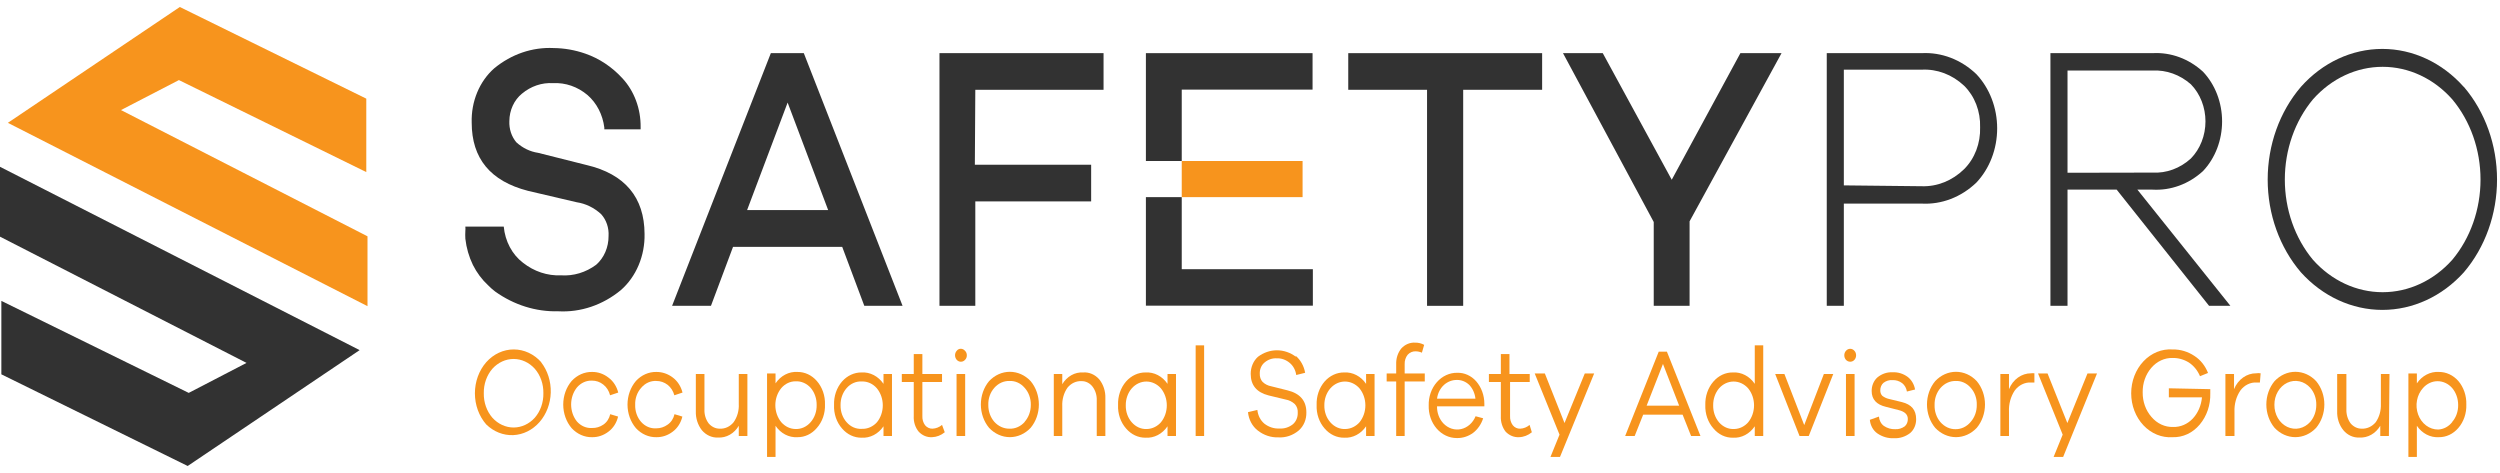 <svg width="259" height="49" viewBox="0 0 259 49" fill="none" xmlns="http://www.w3.org/2000/svg">
<path d="M0 17.28V24.518L25.539 37.597L19.553 40.704L0.141 31.172V38.78L19.444 48.276L37.258 36.273L0 17.28Z" fill="#323232"/>
<path d="M38.073 31.719V24.482L12.534 11.403L18.535 8.296L37.948 17.828V10.22L18.629 0.724L0.815 12.726L38.073 31.719Z" fill="#F7941D"/>
<path d="M89.542 31.684L87.254 25.577H75.942L73.655 31.684H69.628L79.859 5.507H83.275L93.506 31.684H89.542ZM81.598 10.626L77.399 21.764H85.797L81.598 10.626Z" fill="#323232"/>
<path d="M100.995 17.069H113.043V20.864H101.042V31.684H97.329V5.507H114.328V9.302H101.042L100.995 17.069Z" fill="#323232"/>
<path d="M151.586 9.302V31.684H147.842V9.302H139.679V5.507H159.765V9.302H151.586Z" fill="#323232"/>
<path d="M175.041 31.684H171.327V23L161.927 5.507H166.047L173.192 18.622L180.305 5.507H184.567L175.041 22.929V31.684Z" fill="#323232"/>
<path d="M199.076 5.507C201.142 5.395 203.169 6.171 204.747 7.678C205.429 8.4 205.972 9.271 206.343 10.238C206.715 11.204 206.906 12.247 206.906 13.3C206.906 14.354 206.715 15.396 206.343 16.363C205.972 17.33 205.429 18.201 204.747 18.922C203.169 20.43 201.142 21.206 199.076 21.093H191.022V31.684H189.252V5.507H199.076ZM199.076 19.293C200.688 19.35 202.26 18.72 203.478 17.528C204.023 16.988 204.455 16.318 204.742 15.567C205.029 14.816 205.165 14.003 205.139 13.185C205.165 12.374 205.029 11.566 204.741 10.82C204.454 10.075 204.022 9.412 203.478 8.879C202.247 7.723 200.676 7.131 199.076 7.219H191.022V19.205L199.076 19.293Z" fill="#323232"/>
<path d="M228.86 31.684L219.287 19.646H214.195V31.684H212.424V5.507H223C224.896 5.398 226.76 6.083 228.233 7.431C228.857 8.091 229.354 8.888 229.694 9.773C230.033 10.658 230.209 11.612 230.209 12.576C230.209 13.541 230.033 14.495 229.694 15.38C229.354 16.265 228.857 17.062 228.233 17.722C226.76 19.07 224.896 19.755 223 19.646H221.433L231.069 31.684H228.86ZM223 17.881C224.442 17.961 225.859 17.439 226.98 16.416C227.454 15.929 227.834 15.336 228.093 14.675C228.353 14.014 228.487 13.299 228.487 12.576C228.487 11.854 228.353 11.139 228.093 10.478C227.834 9.816 227.454 9.224 226.98 8.737C225.848 7.739 224.436 7.232 223 7.308H214.195V17.898L223 17.881Z" fill="#323232"/>
<path d="M255.26 9.002C257.463 11.583 258.693 15.024 258.693 18.605C258.693 22.185 257.463 25.626 255.26 28.207C253.009 30.706 249.976 32.106 246.815 32.106C243.655 32.106 240.622 30.706 238.37 28.207C236.165 25.628 234.932 22.186 234.932 18.605C234.932 15.023 236.165 11.581 238.37 9.002C240.609 6.483 243.644 5.068 246.808 5.068C249.971 5.068 253.006 6.483 255.245 9.002H255.26ZM254.054 26.918C255.935 24.669 256.982 21.695 256.982 18.605C256.982 15.514 255.935 12.54 254.054 10.291C253.107 9.223 251.982 8.375 250.744 7.797C249.506 7.219 248.179 6.922 246.839 6.922C245.499 6.922 244.172 7.219 242.934 7.797C241.696 8.375 240.571 9.223 239.624 10.291C237.75 12.544 236.708 15.517 236.708 18.605C236.708 21.692 237.75 24.665 239.624 26.918C241.541 29.067 244.135 30.272 246.839 30.272C249.543 30.272 252.137 29.067 254.054 26.918Z" fill="#323232"/>
<path d="M122.428 27.889V20.423H118.715V31.667H136.012V27.889H122.428Z" fill="#323232"/>
<path d="M135.981 9.284V5.507H118.715V16.68H122.428V9.284H135.981Z" fill="#323232"/>
<path d="M134.947 16.68H122.428V20.423H134.947V16.68Z" fill="#F7941D"/>
<path d="M60.728 17.087L55.746 15.833C54.919 15.711 54.138 15.332 53.49 14.739C53.245 14.448 53.054 14.104 52.93 13.728C52.806 13.351 52.752 12.951 52.769 12.55C52.772 11.995 52.891 11.448 53.117 10.954C53.343 10.46 53.67 10.033 54.069 9.708C54.999 8.929 56.141 8.542 57.297 8.614C58.579 8.545 59.843 8.982 60.869 9.849C61.819 10.673 62.443 11.884 62.608 13.221V13.397H66.369V13.185C66.381 12.237 66.219 11.295 65.892 10.421C65.566 9.546 65.083 8.756 64.473 8.102C63.394 6.928 62.084 6.057 60.65 5.56C59.584 5.186 58.476 4.99 57.36 4.978C55.155 4.87 52.983 5.61 51.202 7.078C50.447 7.743 49.841 8.599 49.435 9.578C49.03 10.557 48.835 11.63 48.868 12.709C48.868 16.416 50.811 18.769 54.696 19.77L59.741 20.952C60.673 21.091 61.552 21.518 62.279 22.188C62.544 22.48 62.75 22.833 62.883 23.223C63.015 23.613 63.072 24.03 63.047 24.447C63.051 25.022 62.937 25.59 62.714 26.108C62.491 26.625 62.166 27.078 61.762 27.43C60.687 28.226 59.412 28.61 58.127 28.525C56.72 28.587 55.333 28.129 54.179 27.218C53.625 26.797 53.159 26.243 52.816 25.596C52.472 24.95 52.258 24.226 52.189 23.476H48.21C48.225 23.629 48.225 23.783 48.21 23.935C48.194 24.2 48.194 24.465 48.21 24.73C48.318 25.683 48.584 26.605 48.993 27.448C49.396 28.251 49.927 28.963 50.56 29.548C50.791 29.787 51.037 30.005 51.296 30.201C53.247 31.596 55.52 32.309 57.83 32.249C60.151 32.377 62.44 31.605 64.316 30.06C65.102 29.374 65.734 28.489 66.161 27.477C66.588 26.466 66.799 25.355 66.776 24.235C66.76 20.458 64.755 18.022 60.728 17.087Z" fill="#323232"/>
<path d="M56.059 37.527C56.734 38.395 57.091 39.519 57.059 40.671C57.026 41.824 56.606 42.92 55.885 43.738C55.162 44.556 54.192 45.035 53.169 45.078C52.145 45.121 51.146 44.725 50.372 43.97C49.621 43.111 49.2 41.954 49.2 40.748C49.2 39.543 49.621 38.386 50.372 37.527C51.129 36.677 52.155 36.201 53.223 36.201C54.292 36.201 55.318 36.677 56.075 37.527H56.059ZM55.401 43.281C55.693 42.946 55.922 42.548 56.075 42.112C56.228 41.675 56.303 41.209 56.294 40.739C56.303 40.27 56.228 39.803 56.075 39.367C55.922 38.931 55.693 38.533 55.401 38.198C54.816 37.551 54.028 37.188 53.208 37.188C52.388 37.188 51.6 37.551 51.014 38.198C50.723 38.533 50.494 38.931 50.34 39.367C50.187 39.803 50.113 40.27 50.121 40.739C50.113 41.209 50.187 41.675 50.34 42.112C50.494 42.548 50.723 42.946 51.014 43.281C51.6 43.928 52.388 44.29 53.208 44.29C54.028 44.29 54.816 43.928 55.401 43.281Z" fill="#F7941D"/>
<path d="M62.514 43.987C62.866 43.746 63.119 43.36 63.219 42.91L64.034 43.157C63.885 43.794 63.534 44.347 63.047 44.711C62.545 45.1 61.948 45.304 61.339 45.293C60.552 45.309 59.792 44.972 59.224 44.358C58.664 43.7 58.351 42.824 58.351 41.913C58.351 41.002 58.664 40.126 59.224 39.468C59.792 38.854 60.552 38.517 61.339 38.533C61.943 38.525 62.535 38.728 63.031 39.115C63.527 39.477 63.889 40.029 64.05 40.669L63.204 40.951C63.093 40.498 62.843 40.103 62.499 39.839C62.16 39.569 61.754 39.427 61.339 39.433C61.048 39.419 60.758 39.475 60.488 39.596C60.218 39.718 59.974 39.903 59.772 40.139C59.384 40.623 59.169 41.252 59.169 41.904C59.169 42.557 59.384 43.186 59.772 43.669C59.976 43.9 60.222 44.079 60.492 44.195C60.762 44.31 61.051 44.36 61.339 44.34C61.753 44.353 62.161 44.23 62.514 43.987Z" fill="#F7941D"/>
<path d="M69.174 43.987C69.525 43.746 69.778 43.36 69.879 42.91L70.693 43.157C70.544 43.794 70.193 44.347 69.706 44.711C69.204 45.1 68.608 45.304 67.998 45.293C67.211 45.309 66.451 44.972 65.883 44.358C65.323 43.7 65.01 42.824 65.01 41.913C65.01 41.002 65.323 40.126 65.883 39.468C66.451 38.854 67.211 38.517 67.998 38.533C68.607 38.528 69.202 38.731 69.706 39.115C70.193 39.483 70.549 40.033 70.709 40.669L69.863 40.951C69.746 40.516 69.503 40.137 69.174 39.874C68.828 39.606 68.418 39.464 67.998 39.468C67.707 39.451 67.416 39.505 67.146 39.627C66.875 39.749 66.632 39.936 66.432 40.174C66.223 40.403 66.059 40.678 65.951 40.982C65.843 41.286 65.793 41.612 65.805 41.94C65.795 42.265 65.844 42.59 65.949 42.893C66.054 43.196 66.213 43.473 66.416 43.705C66.62 43.935 66.865 44.114 67.135 44.23C67.405 44.346 67.694 44.395 67.983 44.376C68.405 44.381 68.819 44.246 69.174 43.987Z" fill="#F7941D"/>
<path d="M77.43 45.17H76.537V44.111C76.304 44.506 75.984 44.826 75.607 45.04C75.231 45.253 74.812 45.353 74.391 45.329C74.079 45.345 73.769 45.285 73.48 45.154C73.19 45.023 72.929 44.824 72.714 44.57C72.288 44.026 72.063 43.318 72.088 42.593V38.745H72.981V42.399C72.955 42.932 73.112 43.457 73.419 43.864C73.567 44.038 73.745 44.176 73.941 44.27C74.138 44.365 74.35 44.412 74.563 44.411C74.832 44.425 75.101 44.373 75.35 44.257C75.6 44.141 75.823 43.964 76.005 43.74C76.386 43.201 76.576 42.522 76.537 41.834V38.745H77.43V45.17Z" fill="#F7941D"/>
<path d="M84.622 39.468C84.903 39.788 85.123 40.169 85.268 40.588C85.414 41.007 85.482 41.455 85.468 41.904C85.485 42.354 85.418 42.803 85.272 43.222C85.127 43.642 84.905 44.022 84.622 44.34C84.364 44.646 84.052 44.888 83.707 45.052C83.362 45.216 82.991 45.298 82.617 45.293C82.181 45.321 81.746 45.227 81.35 45.021C80.954 44.815 80.608 44.502 80.345 44.111V47.341H79.467V38.692H80.345V39.715C80.608 39.324 80.954 39.011 81.35 38.805C81.746 38.599 82.181 38.505 82.617 38.533C82.99 38.529 83.359 38.61 83.704 38.77C84.049 38.931 84.361 39.169 84.622 39.468ZM83.995 43.722C84.196 43.488 84.353 43.212 84.458 42.909C84.563 42.606 84.613 42.282 84.606 41.957C84.615 41.301 84.396 40.668 83.995 40.192C83.791 39.961 83.546 39.78 83.276 39.662C83.007 39.543 82.718 39.489 82.428 39.504C82.151 39.501 81.876 39.562 81.62 39.683C81.364 39.805 81.132 39.984 80.94 40.21C80.545 40.69 80.325 41.32 80.325 41.975C80.325 42.63 80.545 43.26 80.94 43.74C81.135 43.962 81.366 44.139 81.622 44.261C81.877 44.382 82.151 44.445 82.428 44.446C82.72 44.456 83.01 44.396 83.28 44.272C83.55 44.147 83.794 43.96 83.995 43.722Z" fill="#F7941D"/>
<path d="M92.409 45.17H91.531V44.164C91.266 44.554 90.921 44.866 90.525 45.072C90.129 45.278 89.695 45.372 89.259 45.346C88.882 45.351 88.509 45.27 88.161 45.106C87.814 44.942 87.499 44.699 87.238 44.393C86.957 44.075 86.738 43.693 86.595 43.274C86.452 42.854 86.388 42.406 86.408 41.957C86.391 41.509 86.456 41.061 86.599 40.642C86.742 40.223 86.959 39.842 87.238 39.521C87.502 39.221 87.817 38.983 88.165 38.823C88.512 38.662 88.884 38.581 89.259 38.586C89.695 38.56 90.129 38.654 90.525 38.86C90.921 39.066 91.266 39.378 91.531 39.768V38.745H92.409V45.17ZM90.842 43.758C91.237 43.278 91.457 42.647 91.457 41.992C91.457 41.338 91.237 40.707 90.842 40.227C90.639 39.992 90.395 39.808 90.125 39.686C89.855 39.565 89.566 39.508 89.275 39.521C88.985 39.504 88.696 39.556 88.426 39.675C88.155 39.794 87.911 39.976 87.708 40.21C87.505 40.442 87.344 40.718 87.237 41.021C87.129 41.324 87.076 41.648 87.082 41.975C87.074 42.302 87.125 42.627 87.233 42.93C87.341 43.234 87.502 43.509 87.708 43.74C87.911 43.974 88.155 44.156 88.426 44.275C88.696 44.394 88.985 44.446 89.275 44.428C89.574 44.442 89.872 44.385 90.15 44.26C90.428 44.136 90.68 43.946 90.889 43.705L90.842 43.758Z" fill="#F7941D"/>
<path d="M97.877 44.781C97.494 45.098 97.035 45.276 96.561 45.293C96.309 45.308 96.057 45.266 95.82 45.169C95.584 45.072 95.367 44.922 95.182 44.728C95.002 44.512 94.863 44.256 94.774 43.977C94.685 43.698 94.648 43.401 94.665 43.105V39.574H93.427V38.745H94.665V36.679H95.558V38.745H97.595V39.574H95.558V43.105C95.541 43.451 95.641 43.792 95.84 44.058C95.939 44.174 96.058 44.265 96.191 44.326C96.323 44.387 96.465 44.416 96.608 44.411C96.964 44.395 97.308 44.26 97.595 44.022L97.877 44.781Z" fill="#F7941D"/>
<path d="M99.977 36.344C100.036 36.401 100.083 36.471 100.115 36.55C100.148 36.629 100.165 36.716 100.164 36.803C100.167 36.893 100.151 36.983 100.119 37.066C100.086 37.148 100.038 37.221 99.977 37.28C99.919 37.344 99.85 37.394 99.775 37.428C99.7 37.461 99.619 37.477 99.538 37.474C99.38 37.474 99.228 37.403 99.117 37.277C99.005 37.151 98.942 36.981 98.942 36.803C98.942 36.717 98.957 36.633 98.987 36.554C99.017 36.475 99.06 36.404 99.115 36.344C99.167 36.275 99.231 36.22 99.305 36.184C99.378 36.147 99.458 36.129 99.538 36.132C99.62 36.132 99.701 36.15 99.777 36.187C99.852 36.223 99.92 36.277 99.977 36.344ZM99.099 45.17V38.745H99.992V45.17H99.099Z" fill="#F7941D"/>
<path d="M106.776 39.486C107.322 40.141 107.627 41.006 107.627 41.904C107.627 42.803 107.322 43.668 106.776 44.322C106.194 44.943 105.423 45.289 104.622 45.289C103.82 45.289 103.049 44.943 102.467 44.322C101.921 43.668 101.617 42.803 101.617 41.904C101.617 41.006 101.921 40.141 102.467 39.486C103.049 38.865 103.82 38.519 104.622 38.519C105.423 38.519 106.194 38.865 106.776 39.486ZM106.149 43.705C106.356 43.474 106.519 43.199 106.629 42.895C106.739 42.592 106.795 42.267 106.792 41.94C106.798 41.611 106.745 41.285 106.634 40.981C106.524 40.678 106.358 40.403 106.149 40.174C105.947 39.938 105.703 39.753 105.433 39.632C105.163 39.51 104.873 39.454 104.582 39.468C104.292 39.46 104.004 39.518 103.734 39.639C103.465 39.761 103.22 39.943 103.016 40.174C102.809 40.404 102.646 40.679 102.538 40.983C102.43 41.287 102.379 41.612 102.389 41.94C102.383 42.266 102.436 42.591 102.543 42.894C102.651 43.197 102.812 43.473 103.016 43.705C103.223 43.933 103.468 44.113 103.736 44.234C104.005 44.355 104.293 44.416 104.582 44.411C104.875 44.423 105.167 44.367 105.44 44.245C105.712 44.123 105.959 43.94 106.165 43.705H106.149Z" fill="#F7941D"/>
<path d="M113.874 39.292C114.312 39.829 114.543 40.54 114.516 41.269V45.17H113.623V41.498C113.647 40.97 113.49 40.452 113.184 40.051C113.042 39.868 112.866 39.723 112.668 39.625C112.471 39.527 112.256 39.48 112.041 39.486C111.768 39.472 111.495 39.527 111.243 39.646C110.991 39.765 110.766 39.946 110.583 40.174C110.208 40.717 110.019 41.394 110.051 42.081V45.17H109.173V38.745H110.051V39.804C110.286 39.407 110.61 39.086 110.989 38.873C111.368 38.659 111.79 38.56 112.213 38.586C112.518 38.563 112.825 38.614 113.111 38.736C113.398 38.858 113.658 39.047 113.874 39.292Z" fill="#F7941D"/>
<path d="M121.833 45.17H120.955V44.164C120.691 44.554 120.346 44.866 119.95 45.072C119.554 45.278 119.119 45.372 118.684 45.346C118.307 45.351 117.933 45.27 117.585 45.106C117.238 44.942 116.924 44.699 116.662 44.393C116.381 44.075 116.162 43.693 116.019 43.274C115.876 42.854 115.812 42.406 115.832 41.957C115.815 41.509 115.88 41.061 116.023 40.642C116.166 40.223 116.384 39.842 116.662 39.521C116.927 39.221 117.242 38.983 117.589 38.823C117.936 38.662 118.308 38.581 118.684 38.586C119.119 38.56 119.554 38.654 119.95 38.86C120.346 39.066 120.691 39.378 120.955 39.768V38.745H121.833V45.17ZM120.266 43.758C120.661 43.278 120.881 42.647 120.881 41.992C120.881 41.338 120.661 40.707 120.266 40.227C119.867 39.779 119.326 39.527 118.762 39.527C118.198 39.527 117.657 39.779 117.258 40.227C117.054 40.46 116.894 40.736 116.787 41.039C116.679 41.342 116.626 41.666 116.631 41.992C116.623 42.319 116.675 42.644 116.783 42.948C116.891 43.252 117.052 43.527 117.258 43.758C117.461 43.99 117.706 44.172 117.976 44.291C118.246 44.41 118.535 44.462 118.825 44.446C119.388 44.431 119.924 44.164 120.313 43.705L120.266 43.758Z" fill="#F7941D"/>
<path d="M123.87 45.17V35.779H124.747V45.17H123.87Z" fill="#F7941D"/>
<path d="M134.226 36.856C134.738 37.287 135.089 37.916 135.213 38.621L134.289 38.851C134.256 38.602 134.179 38.363 134.063 38.148C133.948 37.933 133.795 37.746 133.615 37.597C133.227 37.271 132.752 37.102 132.268 37.121C131.812 37.095 131.363 37.252 130.999 37.562C130.841 37.694 130.714 37.868 130.63 38.068C130.545 38.268 130.505 38.488 130.513 38.709C130.505 38.869 130.527 39.029 130.578 39.178C130.629 39.328 130.709 39.463 130.811 39.574C131.063 39.807 131.366 39.959 131.688 40.016L133.38 40.439C134.681 40.757 135.339 41.516 135.339 42.716C135.349 43.08 135.282 43.441 135.143 43.77C135.004 44.099 134.797 44.385 134.54 44.605C133.934 45.109 133.192 45.359 132.44 45.311C131.681 45.339 130.934 45.092 130.309 44.605C130.028 44.389 129.791 44.106 129.615 43.777C129.439 43.448 129.329 43.08 129.291 42.699L130.262 42.469C130.29 42.752 130.37 43.025 130.497 43.272C130.624 43.518 130.795 43.731 130.999 43.899C131.459 44.253 132.009 44.427 132.566 44.393C133.056 44.427 133.543 44.271 133.944 43.952C134.106 43.814 134.235 43.635 134.322 43.429C134.41 43.223 134.452 42.997 134.446 42.769C134.459 42.604 134.439 42.437 134.388 42.281C134.336 42.125 134.254 41.984 134.148 41.869C133.874 41.615 133.544 41.45 133.192 41.392L131.438 40.969C130.184 40.651 129.573 39.91 129.573 38.727C129.572 38.388 129.639 38.053 129.769 37.747C129.899 37.441 130.089 37.173 130.325 36.962C130.907 36.524 131.591 36.29 132.291 36.29C132.991 36.29 133.676 36.524 134.258 36.962L134.226 36.856Z" fill="#F7941D"/>
<path d="M142.405 45.17H141.527V44.164C141.263 44.554 140.917 44.866 140.521 45.072C140.125 45.278 139.691 45.372 139.255 45.346C138.879 45.351 138.505 45.27 138.157 45.106C137.81 44.942 137.495 44.699 137.234 44.393C136.953 44.075 136.734 43.693 136.591 43.274C136.448 42.854 136.384 42.406 136.404 41.957C136.387 41.509 136.452 41.061 136.595 40.642C136.738 40.223 136.955 39.842 137.234 39.521C137.498 39.221 137.813 38.983 138.161 38.823C138.508 38.662 138.88 38.581 139.255 38.586C139.691 38.56 140.125 38.654 140.521 38.86C140.917 39.066 141.263 39.378 141.527 39.768V38.745H142.405V45.17ZM140.838 43.758C141.233 43.278 141.453 42.647 141.453 41.992C141.453 41.338 141.233 40.707 140.838 40.227C140.438 39.779 139.898 39.527 139.334 39.527C138.77 39.527 138.229 39.779 137.83 40.227C137.626 40.46 137.466 40.736 137.358 41.039C137.251 41.342 137.198 41.666 137.203 41.992C137.195 42.319 137.247 42.644 137.355 42.948C137.462 43.252 137.624 43.527 137.83 43.758C138.033 43.99 138.278 44.172 138.548 44.291C138.818 44.41 139.107 44.462 139.396 44.446C139.96 44.431 140.495 44.164 140.885 43.705L140.838 43.758Z" fill="#F7941D"/>
<path d="M145.523 39.521V45.17H144.645V39.521H143.658V38.692H144.645V37.739C144.634 37.439 144.675 37.14 144.766 36.858C144.858 36.576 144.998 36.318 145.178 36.097C145.366 35.892 145.59 35.733 145.836 35.63C146.081 35.527 146.342 35.481 146.604 35.497C146.929 35.489 147.251 35.568 147.544 35.726L147.309 36.538C147.104 36.447 146.886 36.4 146.666 36.397C146.514 36.389 146.362 36.417 146.219 36.478C146.076 36.538 145.946 36.631 145.836 36.75C145.62 37.02 145.507 37.375 145.523 37.739V38.692H147.607V39.521H145.523Z" fill="#F7941D"/>
<path d="M153.78 42.098H148.876C148.87 42.428 148.926 42.755 149.039 43.059C149.153 43.363 149.321 43.637 149.534 43.864C149.777 44.118 150.07 44.305 150.389 44.407C150.709 44.51 151.045 44.525 151.371 44.453C151.696 44.38 152.002 44.222 152.263 43.991C152.524 43.76 152.732 43.462 152.871 43.122L153.655 43.334C153.456 43.952 153.089 44.484 152.605 44.852C152.101 45.216 151.511 45.401 150.913 45.382C150.524 45.382 150.139 45.294 149.781 45.123C149.423 44.953 149.1 44.703 148.829 44.388C148.559 44.074 148.347 43.701 148.207 43.292C148.067 42.884 148.002 42.448 148.014 42.01C148.001 41.566 148.069 41.123 148.213 40.709C148.356 40.294 148.573 39.917 148.85 39.601C149.127 39.284 149.458 39.033 149.824 38.865C150.189 38.697 150.581 38.614 150.975 38.621C151.338 38.61 151.699 38.683 152.036 38.835C152.372 38.986 152.678 39.214 152.934 39.504C153.475 40.126 153.779 40.962 153.78 41.834V42.098ZM149.597 39.874C149.206 40.232 148.948 40.742 148.876 41.304H152.856C152.798 40.757 152.571 40.25 152.213 39.874C151.858 39.538 151.408 39.357 150.944 39.362C150.456 39.354 149.981 39.535 149.597 39.874Z" fill="#F7941D"/>
<path d="M158.7 44.781C158.313 45.101 157.848 45.28 157.368 45.293C157.116 45.306 156.865 45.263 156.628 45.166C156.392 45.069 156.175 44.92 155.989 44.728C155.815 44.508 155.681 44.252 155.595 43.973C155.509 43.694 155.472 43.399 155.488 43.105V39.574H154.25V38.745H155.488V36.679H156.381V38.745H158.48V39.574H156.443V43.105C156.426 43.451 156.527 43.792 156.726 44.058C156.823 44.176 156.942 44.269 157.075 44.33C157.207 44.391 157.35 44.418 157.493 44.411C157.845 44.397 158.184 44.261 158.465 44.022L158.7 44.781Z" fill="#F7941D"/>
<path d="M161.614 47.341H160.627L161.567 45.029L158.997 38.692H160.047L162.084 43.828L164.183 38.692H165.155L161.614 47.341Z" fill="#F7941D"/>
<path d="M175.197 45.17L174.32 42.963H170.231L169.353 45.17H168.366L171.844 36.432H172.691L176.169 45.17H175.197ZM172.283 37.703L170.591 42.028H173.96L172.283 37.703Z" fill="#F7941D"/>
<path d="M182.671 45.17H181.794V44.164C181.53 44.555 181.185 44.868 180.789 45.074C180.393 45.281 179.958 45.374 179.522 45.346C179.147 45.353 178.775 45.272 178.43 45.108C178.085 44.944 177.774 44.7 177.517 44.393C177.233 44.075 177.012 43.695 176.866 43.275C176.721 42.856 176.654 42.407 176.67 41.957C176.657 41.508 176.725 41.06 176.87 40.641C177.016 40.222 177.236 39.841 177.517 39.521C177.777 39.22 178.089 38.981 178.434 38.82C178.778 38.66 179.149 38.58 179.522 38.586C179.958 38.558 180.393 38.652 180.789 38.858C181.185 39.064 181.53 39.377 181.794 39.768V35.779H182.671V45.17ZM181.104 43.758C181.5 43.278 181.719 42.647 181.719 41.992C181.719 41.338 181.5 40.707 181.104 40.227C180.705 39.779 180.164 39.527 179.6 39.527C179.036 39.527 178.496 39.779 178.096 40.227C177.695 40.703 177.476 41.337 177.485 41.992C177.478 42.318 177.528 42.641 177.633 42.944C177.738 43.247 177.896 43.524 178.096 43.758C178.299 43.99 178.544 44.172 178.814 44.291C179.084 44.41 179.374 44.462 179.663 44.446C179.942 44.44 180.218 44.372 180.474 44.245C180.729 44.117 180.96 43.934 181.151 43.705L181.104 43.758Z" fill="#F7941D"/>
<path d="M187.387 45.17H186.432L183.909 38.745H184.865L186.917 44.04L188.954 38.745H189.926L187.387 45.17Z" fill="#F7941D"/>
<path d="M192.119 36.344C192.174 36.404 192.217 36.475 192.247 36.554C192.277 36.633 192.292 36.717 192.292 36.803C192.293 36.892 192.278 36.979 192.249 37.061C192.219 37.143 192.175 37.218 192.119 37.28C192.061 37.343 191.992 37.393 191.917 37.426C191.842 37.46 191.761 37.476 191.68 37.474C191.518 37.474 191.361 37.405 191.242 37.28C191.186 37.218 191.142 37.143 191.112 37.061C191.083 36.979 191.068 36.892 191.069 36.803C191.069 36.717 191.084 36.633 191.114 36.554C191.144 36.475 191.187 36.404 191.242 36.344C191.299 36.278 191.367 36.225 191.442 36.189C191.518 36.153 191.599 36.135 191.68 36.135C191.762 36.135 191.843 36.153 191.919 36.189C191.994 36.225 192.062 36.278 192.119 36.344ZM191.242 45.17V38.745H192.135V45.17H191.242Z" fill="#F7941D"/>
<path d="M194.657 43.157C194.671 43.353 194.725 43.543 194.815 43.711C194.904 43.88 195.027 44.023 195.174 44.128C195.524 44.364 195.927 44.481 196.334 44.464C196.688 44.488 197.04 44.383 197.337 44.164C197.438 44.074 197.52 43.959 197.575 43.827C197.629 43.695 197.655 43.55 197.65 43.405C197.65 42.946 197.337 42.646 196.71 42.487L195.394 42.151C194.407 41.922 193.905 41.375 193.905 40.51C193.902 40.239 193.953 39.97 194.057 39.725C194.16 39.48 194.312 39.266 194.501 39.098C194.955 38.726 195.507 38.539 196.067 38.568C196.621 38.539 197.169 38.706 197.634 39.045C198.032 39.35 198.308 39.819 198.402 40.351L197.556 40.563C197.502 40.213 197.327 39.903 197.07 39.698C196.77 39.471 196.413 39.359 196.052 39.38C195.724 39.356 195.399 39.455 195.127 39.663C195.022 39.754 194.938 39.872 194.881 40.007C194.823 40.142 194.795 40.29 194.798 40.439C194.794 40.544 194.81 40.649 194.845 40.747C194.88 40.844 194.934 40.932 195.002 41.004C195.201 41.157 195.425 41.265 195.66 41.322L197.039 41.657C198.026 41.904 198.512 42.469 198.512 43.422C198.517 43.702 198.462 43.98 198.353 44.231C198.244 44.483 198.084 44.702 197.885 44.87C197.392 45.245 196.803 45.431 196.208 45.399C195.608 45.428 195.014 45.256 194.501 44.905C194.282 44.754 194.098 44.547 193.962 44.303C193.826 44.057 193.742 43.78 193.717 43.493L194.657 43.157Z" fill="#F7941D"/>
<path d="M204.794 39.486C205.34 40.141 205.645 41.006 205.645 41.904C205.645 42.803 205.34 43.668 204.794 44.322C204.212 44.943 203.441 45.289 202.64 45.289C201.838 45.289 201.067 44.943 200.485 44.322C199.939 43.668 199.635 42.803 199.635 41.904C199.635 41.006 199.939 40.141 200.485 39.486C201.067 38.865 201.838 38.519 202.64 38.519C203.441 38.519 204.212 38.865 204.794 39.486ZM204.167 43.705C204.372 43.473 204.532 43.197 204.64 42.894C204.748 42.591 204.8 42.266 204.794 41.94C204.804 41.612 204.753 41.287 204.645 40.983C204.537 40.679 204.375 40.404 204.167 40.174C203.966 39.938 203.721 39.753 203.451 39.632C203.181 39.51 202.891 39.454 202.601 39.468C202.311 39.464 202.023 39.525 201.755 39.649C201.486 39.772 201.243 39.956 201.04 40.189C200.836 40.421 200.677 40.698 200.571 41.002C200.465 41.306 200.414 41.631 200.423 41.957C200.412 42.285 200.461 42.612 200.566 42.918C200.671 43.224 200.83 43.503 201.034 43.737C201.238 43.972 201.482 44.157 201.751 44.282C202.02 44.407 202.309 44.469 202.601 44.464C202.894 44.467 203.185 44.401 203.455 44.27C203.725 44.139 203.967 43.947 204.167 43.705Z" fill="#F7941D"/>
<path d="M210.764 38.674V39.627H210.419C210.099 39.608 209.78 39.674 209.486 39.818C209.192 39.962 208.933 40.181 208.727 40.457C208.303 41.09 208.092 41.872 208.131 42.663V45.17H207.238V38.745H208.131V40.316C208.333 39.824 208.655 39.407 209.061 39.116C209.467 38.825 209.938 38.672 210.419 38.674C210.533 38.659 210.649 38.659 210.764 38.674Z" fill="#F7941D"/>
<path d="M213.741 47.341H212.753L213.694 45.029L211.14 38.692H212.127L214.179 43.828L216.263 38.692H217.25L213.741 47.341Z" fill="#F7941D"/>
<path d="M228.986 40.316C228.995 40.462 228.995 40.61 228.986 40.757C229.002 41.35 228.913 41.941 228.725 42.496C228.537 43.05 228.252 43.557 227.889 43.987C227.529 44.415 227.094 44.753 226.611 44.978C226.127 45.203 225.607 45.31 225.084 45.293C224.533 45.332 223.981 45.243 223.462 45.032C222.943 44.821 222.467 44.493 222.065 44.067C221.663 43.641 221.342 43.127 221.123 42.556C220.904 41.985 220.791 41.37 220.791 40.748C220.791 40.126 220.904 39.511 221.123 38.94C221.342 38.369 221.663 37.855 222.065 37.429C222.467 37.003 222.943 36.675 223.462 36.464C223.981 36.253 224.533 36.164 225.084 36.203C225.877 36.187 226.658 36.42 227.341 36.874C227.967 37.276 228.461 37.895 228.751 38.639L227.92 38.974C227.674 38.384 227.275 37.892 226.776 37.562C226.259 37.239 225.676 37.075 225.084 37.085C224.673 37.074 224.264 37.159 223.884 37.335C223.504 37.511 223.16 37.775 222.875 38.109C222.584 38.445 222.355 38.842 222.201 39.279C222.048 39.715 221.974 40.182 221.982 40.651C221.976 41.121 222.053 41.589 222.209 42.025C222.365 42.462 222.597 42.859 222.891 43.193C223.179 43.534 223.527 43.803 223.913 43.982C224.299 44.161 224.714 44.247 225.131 44.234C225.885 44.259 226.617 43.948 227.168 43.369C227.711 42.786 228.05 42.004 228.124 41.163H224.693V40.227L228.986 40.316Z" fill="#F7941D"/>
<path d="M234.203 38.674L234.125 39.627H233.796C233.476 39.607 233.156 39.672 232.862 39.816C232.568 39.96 232.308 40.179 232.103 40.457C231.675 41.088 231.459 41.87 231.492 42.663V45.17H230.552V38.745H231.445V40.316C231.648 39.821 231.973 39.403 232.382 39.111C232.79 38.82 233.265 38.668 233.748 38.674C233.899 38.649 234.052 38.649 234.203 38.674Z" fill="#F7941D"/>
<path d="M239.953 39.486C240.499 40.141 240.803 41.006 240.803 41.904C240.803 42.803 240.499 43.668 239.953 44.322C239.371 44.943 238.6 45.289 237.798 45.289C236.997 45.289 236.226 44.943 235.644 44.322C235.098 43.668 234.793 42.803 234.793 41.904C234.793 41.006 235.098 40.141 235.644 39.486C236.226 38.865 236.997 38.519 237.798 38.519C238.6 38.519 239.371 38.865 239.953 39.486ZM239.342 43.705C239.748 43.232 239.973 42.598 239.968 41.94C239.974 41.613 239.922 41.288 239.814 40.985C239.707 40.682 239.546 40.406 239.342 40.174C239.035 39.831 238.645 39.598 238.221 39.506C237.797 39.413 237.358 39.465 236.959 39.654C236.561 39.843 236.222 40.161 235.985 40.569C235.748 40.975 235.624 41.453 235.628 41.94C235.624 42.426 235.748 42.904 235.985 43.311C236.222 43.718 236.561 44.036 236.959 44.225C237.358 44.415 237.797 44.466 238.221 44.373C238.645 44.281 239.035 44.048 239.342 43.705Z" fill="#F7941D"/>
<path d="M247.489 45.17H246.596V44.111C246.36 44.508 246.037 44.828 245.658 45.042C245.279 45.255 244.857 45.354 244.434 45.329C244.125 45.344 243.816 45.285 243.53 45.154C243.243 45.023 242.985 44.824 242.773 44.57C242.335 44.033 242.104 43.322 242.131 42.593V38.745H243.086V42.399C243.066 42.931 243.223 43.453 243.525 43.864C243.672 44.038 243.85 44.176 244.047 44.27C244.243 44.365 244.455 44.412 244.669 44.411C244.94 44.423 245.211 44.37 245.462 44.254C245.713 44.138 245.94 43.963 246.126 43.74C246.501 43.197 246.69 42.521 246.659 41.834V38.745H247.552L247.489 45.17Z" fill="#F7941D"/>
<path d="M254.681 39.468C254.956 39.791 255.172 40.173 255.315 40.592C255.457 41.01 255.524 41.456 255.511 41.904C255.527 42.352 255.461 42.8 255.319 43.218C255.176 43.637 254.959 44.019 254.681 44.34C254.419 44.646 254.105 44.889 253.758 45.053C253.41 45.217 253.036 45.298 252.659 45.293C252.224 45.319 251.789 45.225 251.393 45.019C250.998 44.813 250.652 44.501 250.388 44.111V47.341H249.51V38.692H250.388V39.715C250.652 39.325 250.998 39.013 251.393 38.807C251.789 38.601 252.224 38.507 252.659 38.533C253.035 38.529 253.407 38.609 253.754 38.77C254.101 38.93 254.416 39.168 254.681 39.468ZM254.038 43.722C254.242 43.49 254.402 43.214 254.51 42.911C254.617 42.608 254.67 42.284 254.665 41.957C254.668 41.299 254.443 40.666 254.038 40.192C253.639 39.744 253.098 39.492 252.534 39.492C251.97 39.492 251.429 39.744 251.03 40.192C250.711 40.541 250.491 40.989 250.4 41.479C250.309 41.97 250.351 42.48 250.519 42.943C250.688 43.407 250.976 43.803 251.346 44.08C251.717 44.357 252.152 44.503 252.597 44.499C252.874 44.487 253.145 44.412 253.396 44.279C253.646 44.145 253.87 43.956 254.054 43.722H254.038Z" fill="#F7941D"/>
</svg>
